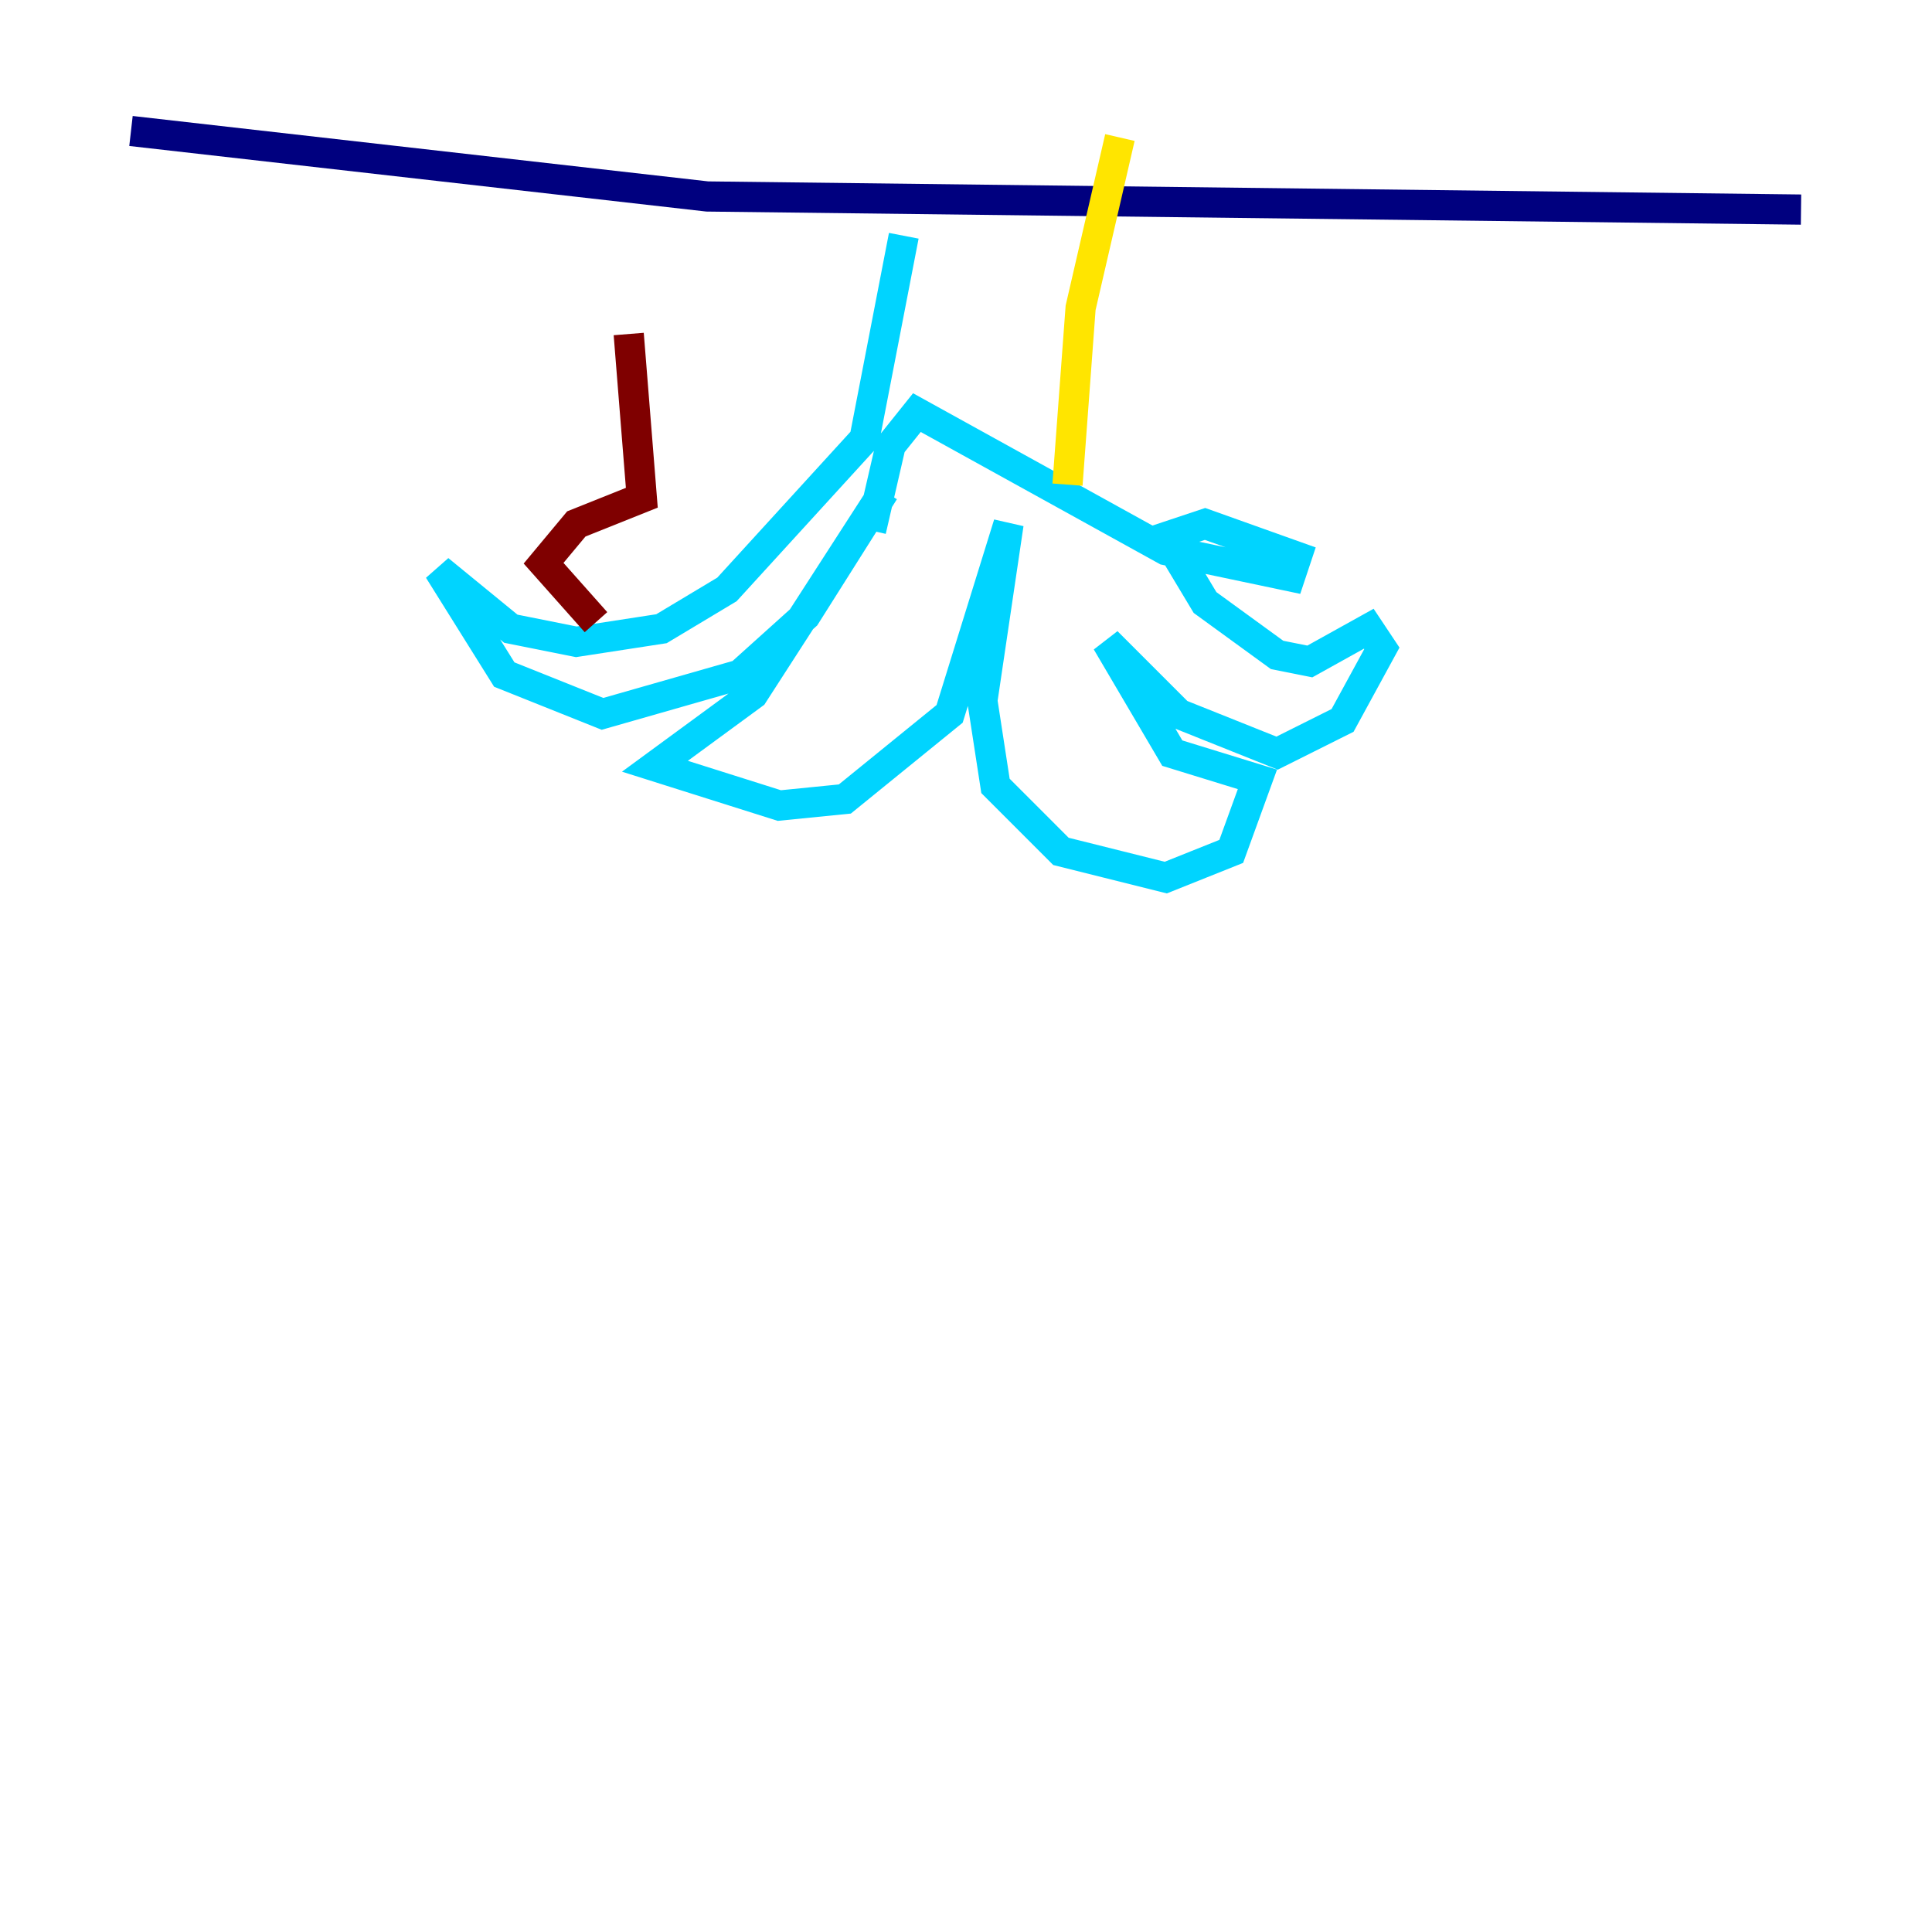 <?xml version="1.0" encoding="utf-8" ?>
<svg baseProfile="tiny" height="128" version="1.2" viewBox="0,0,128,128" width="128" xmlns="http://www.w3.org/2000/svg" xmlns:ev="http://www.w3.org/2001/xml-events" xmlns:xlink="http://www.w3.org/1999/xlink"><defs /><polyline fill="none" points="8.678,8.678 46.861,13.017 119.322,13.885" stroke="#00007f" stroke-width="2" /><polyline fill="none" points="59.878,15.62 57.275,29.071 48.163,39.051 43.824,41.654 38.183,42.522 33.844,41.654 29.071,37.749 33.41,44.691 39.919,47.295 49.031,44.691 53.37,40.786 58.576,32.542 49.898,45.993 43.39,50.766 51.634,53.37 55.973,52.936 62.915,47.295 66.82,34.712 65.085,46.427 65.953,52.068 70.291,56.407 77.234,58.142 81.573,56.407 83.308,51.634 77.668,49.898 73.329,42.522 78.102,47.295 84.61,49.898 88.949,47.729 91.552,42.956 90.685,41.654 86.78,43.824 84.61,43.39 79.837,39.919 77.234,35.58 79.837,34.712 85.912,36.881 85.478,38.183 77.234,36.447 60.746,27.336 59.01,29.505 57.709,35.146" stroke="#00d4ff" stroke-width="2" /><polyline fill="none" points="70.725,32.108 71.593,20.393 74.197,9.112" stroke="#ffe500" stroke-width="2" /><polyline fill="none" points="39.485,41.22 36.014,37.315 38.183,34.712 42.522,32.976 41.654,22.129" stroke="#7f0000" stroke-width="2" /></svg>